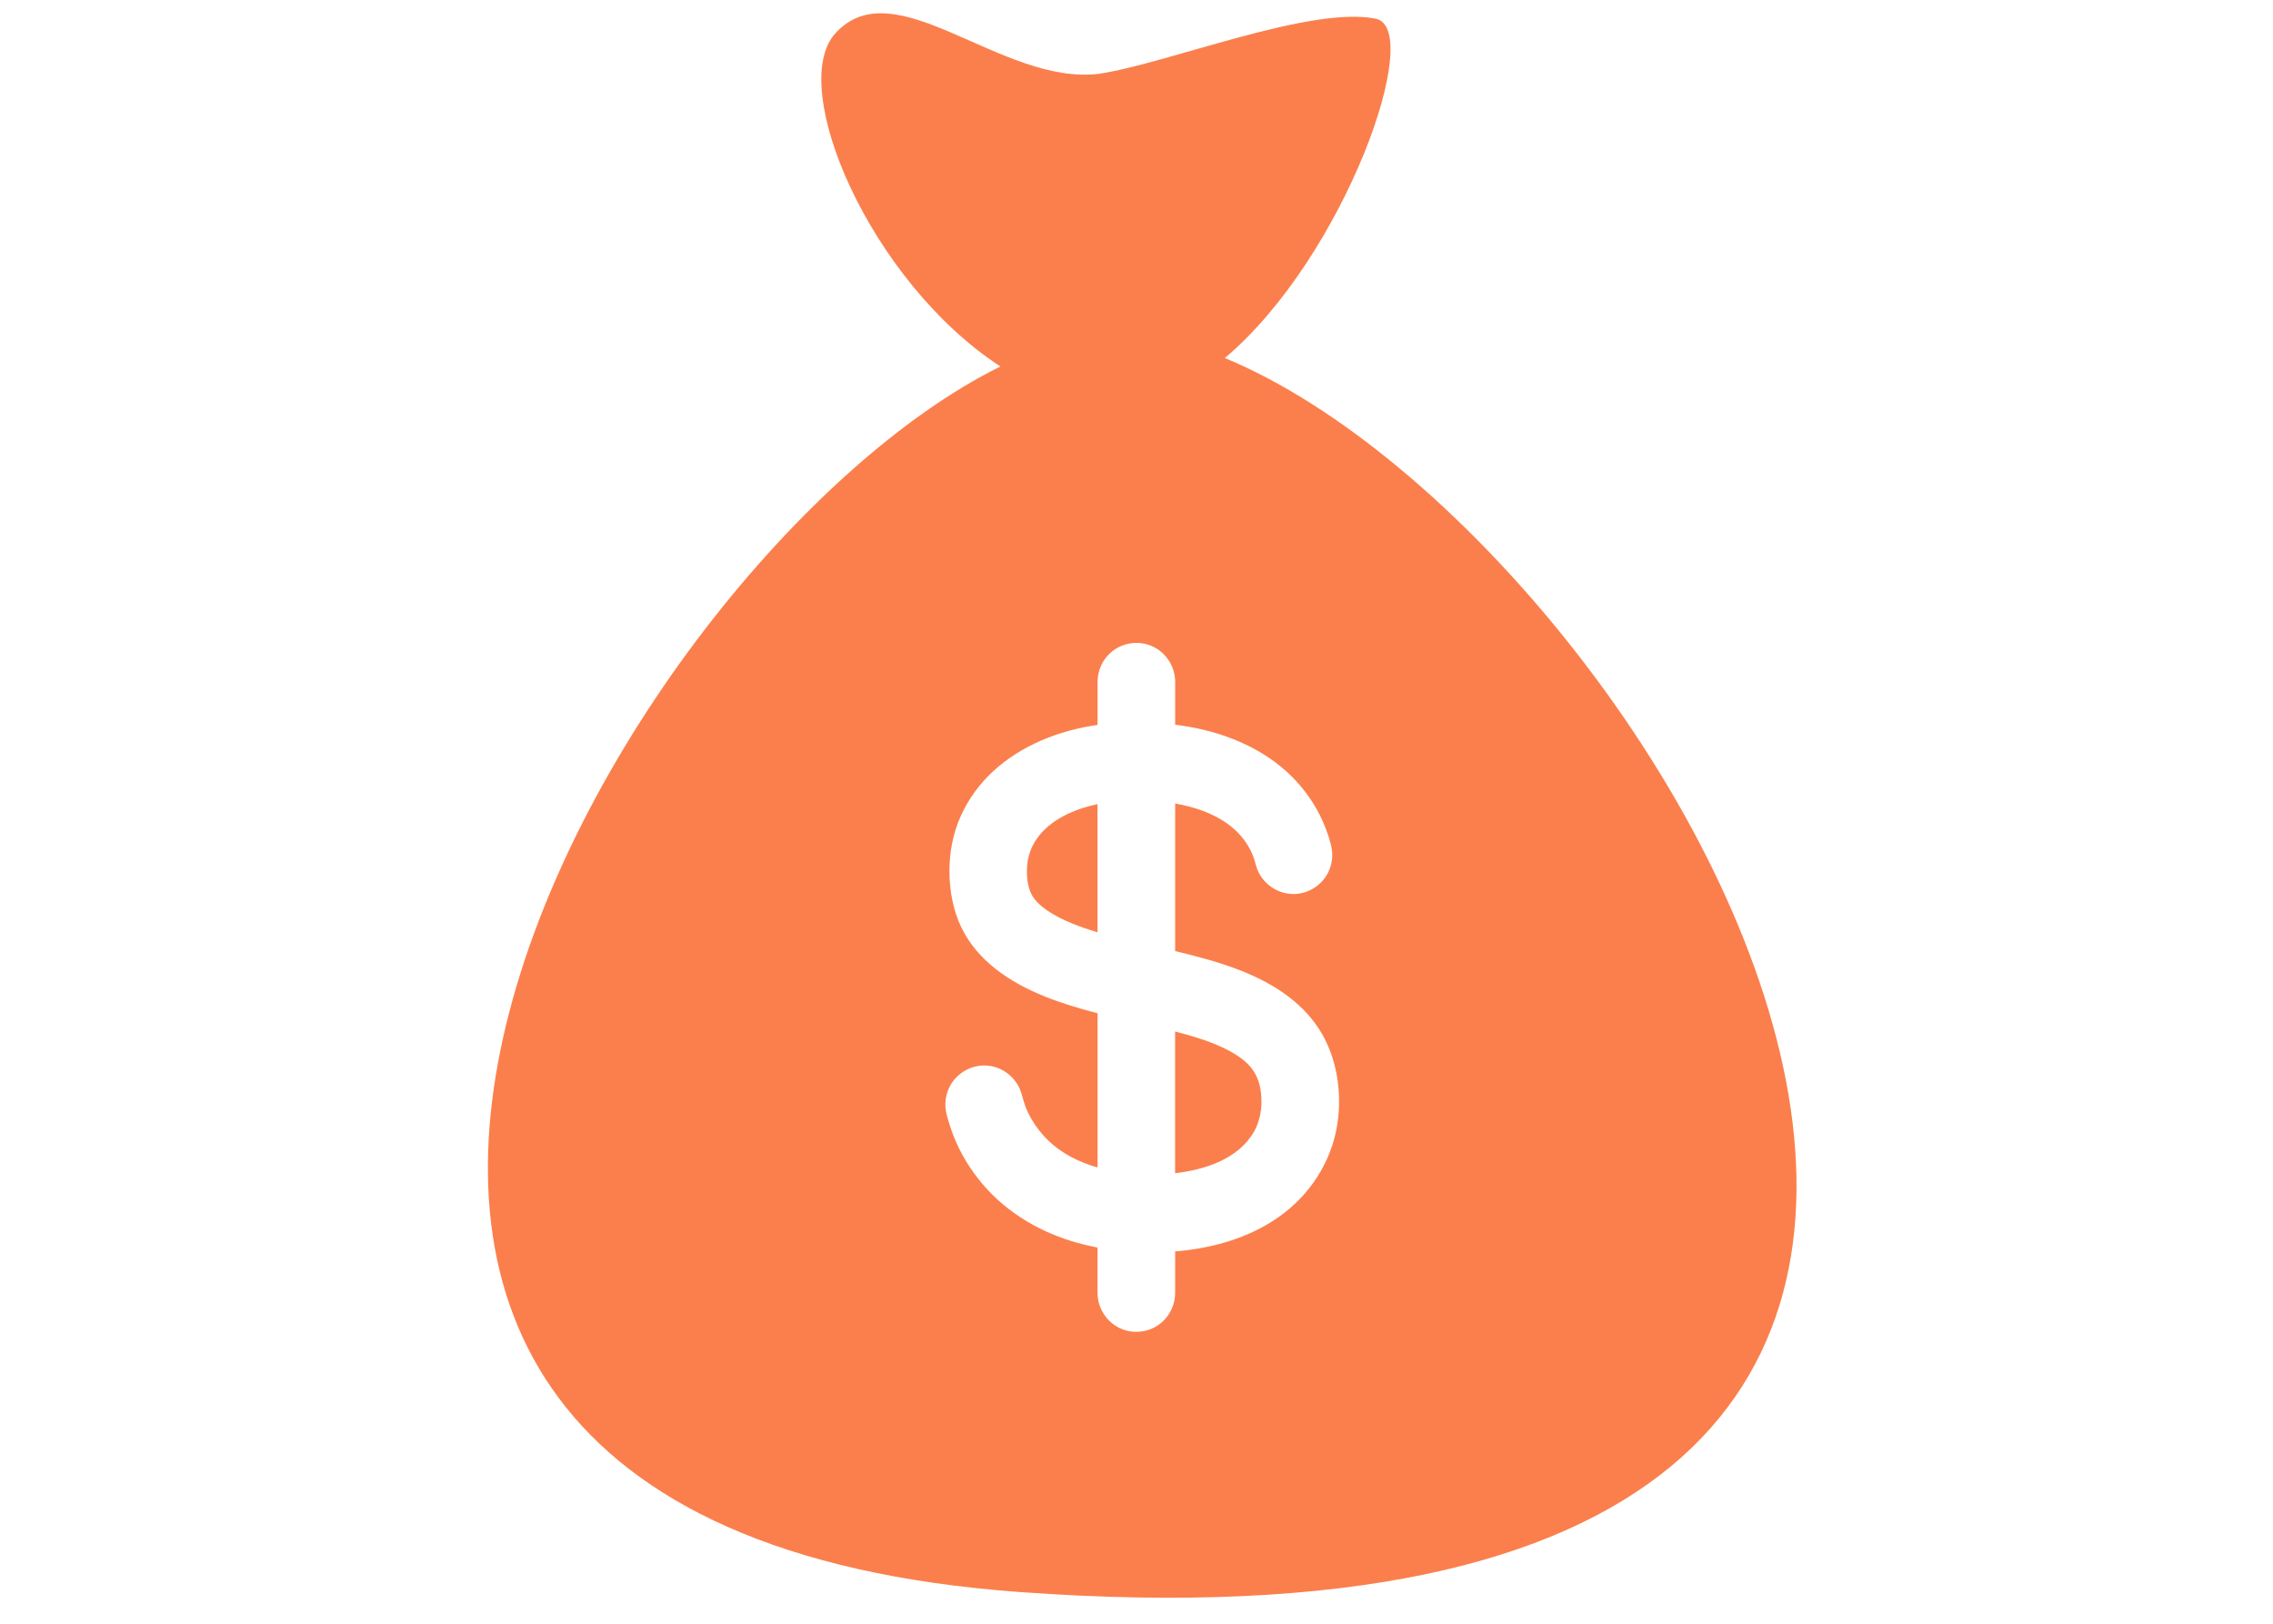 <?xml version="1.0" encoding="utf-8"?>
<!-- Generator: Adobe Illustrator 16.0.0, SVG Export Plug-In . SVG Version: 6.00 Build 0)  -->
<!DOCTYPE svg PUBLIC "-//W3C//DTD SVG 1.1//EN" "http://www.w3.org/Graphics/SVG/1.1/DTD/svg11.dtd">
<svg version="1.1" id="money_1_" xmlns="http://www.w3.org/2000/svg" xmlns:xlink="http://www.w3.org/1999/xlink" x="0px" y="0px"
	 width="100%" height="100%" viewBox="0 0 70 50" enable-background="new 0 0 70 50" xml:space="preserve">
<g id="money">
	<g>
		<path fill="#FB7F4C" d="M31.919,25.843c-0.156,0.229-0.254,0.49-0.282,0.767c-0.027,0.278-0.012,0.587,0.093,0.849
			c0.1,0.249,0.31,0.433,0.526,0.581c0.243,0.165,0.51,0.295,0.782,0.404c0.228,0.093,0.484,0.181,0.761,0.267v-3.95
			C33.101,24.91,32.337,25.229,31.919,25.843z M38.48,32.819c-0.182-0.2-0.411-0.349-0.648-0.474
			c-0.517-0.271-1.082-0.435-1.643-0.582v4.364c0.91-0.104,1.956-0.436,2.434-1.289c0.229-0.407,0.273-0.908,0.182-1.362
			C38.754,33.231,38.649,33.006,38.48,32.819z M37.721,11.025c3.696-3.118,6.166-10.143,4.646-10.449
			c-2.02-0.408-6.405,1.382-8.525,1.697C30.836,2.639,27.562-1,25.724,1.028c-1.494,1.648,1.071,7.645,5.085,10.257
			C18.833,17.196,2,46.868,31.367,49.021C72,52,51.653,16.785,37.721,11.025z M41.211,34.426c-0.125,1.157-0.736,2.203-1.648,2.913
			c-0.963,0.75-2.172,1.099-3.373,1.196v1.278c0,0.342-0.148,0.673-0.403,0.899c-0.351,0.311-0.865,0.388-1.291,0.191
			c-0.42-0.194-0.696-0.627-0.696-1.091v-1.396c-0.206-0.04-0.411-0.087-0.612-0.143c-1.123-0.31-2.164-0.913-2.924-1.806
			c-0.379-0.445-0.688-0.95-0.901-1.495c-0.056-0.143-0.105-0.288-0.149-0.435c-0.04-0.133-0.08-0.268-0.094-0.406
			c-0.023-0.232,0.022-0.47,0.13-0.677c0.222-0.425,0.688-0.683,1.166-0.64c0.469,0.042,0.88,0.369,1.028,0.818
			c0.046,0.138,0.077,0.28,0.128,0.417c0.05,0.136,0.111,0.268,0.184,0.394c0.142,0.248,0.32,0.477,0.524,0.675
			c0.422,0.408,0.96,0.674,1.521,0.832v-4.749c-1.097-0.285-2.229-0.653-3.134-1.36c-0.44-0.344-0.813-0.771-1.058-1.276
			c-0.258-0.533-0.365-1.128-0.37-1.718c-0.004-0.6,0.109-1.193,0.358-1.739c0.233-0.512,0.569-0.971,0.981-1.352
			c0.88-0.813,2.05-1.268,3.223-1.434v-1.327c0-0.342,0.148-0.673,0.404-0.899c0.35-0.312,0.865-0.388,1.291-0.191
			c0.42,0.194,0.695,0.627,0.695,1.091v1.319c0.156,0.02,0.313,0.044,0.468,0.072c1.151,0.209,2.278,0.687,3.12,1.521
			c0.398,0.395,0.726,0.865,0.955,1.378c0.064,0.144,0.121,0.29,0.17,0.439c0.045,0.14,0.09,0.283,0.111,0.428
			c0.035,0.232,0,0.472-0.1,0.685c-0.202,0.435-0.656,0.712-1.135,0.69c-0.469-0.02-0.895-0.327-1.063-0.768
			c-0.051-0.132-0.076-0.271-0.127-0.401c-0.051-0.132-0.118-0.259-0.195-0.378c-0.149-0.231-0.344-0.431-0.564-0.595
			c-0.479-0.354-1.061-0.54-1.641-0.644v4.544c0.69,0.166,1.381,0.348,2.042,0.609c0.999,0.396,1.946,1.002,2.491,1.959
			c-0.085-0.149-0.167-0.295,0.003,0.005c0.167,0.294,0.087,0.153,0.003,0.006C41.162,32.636,41.305,33.554,41.211,34.426z"/>
	</g>
</g>
</svg>
